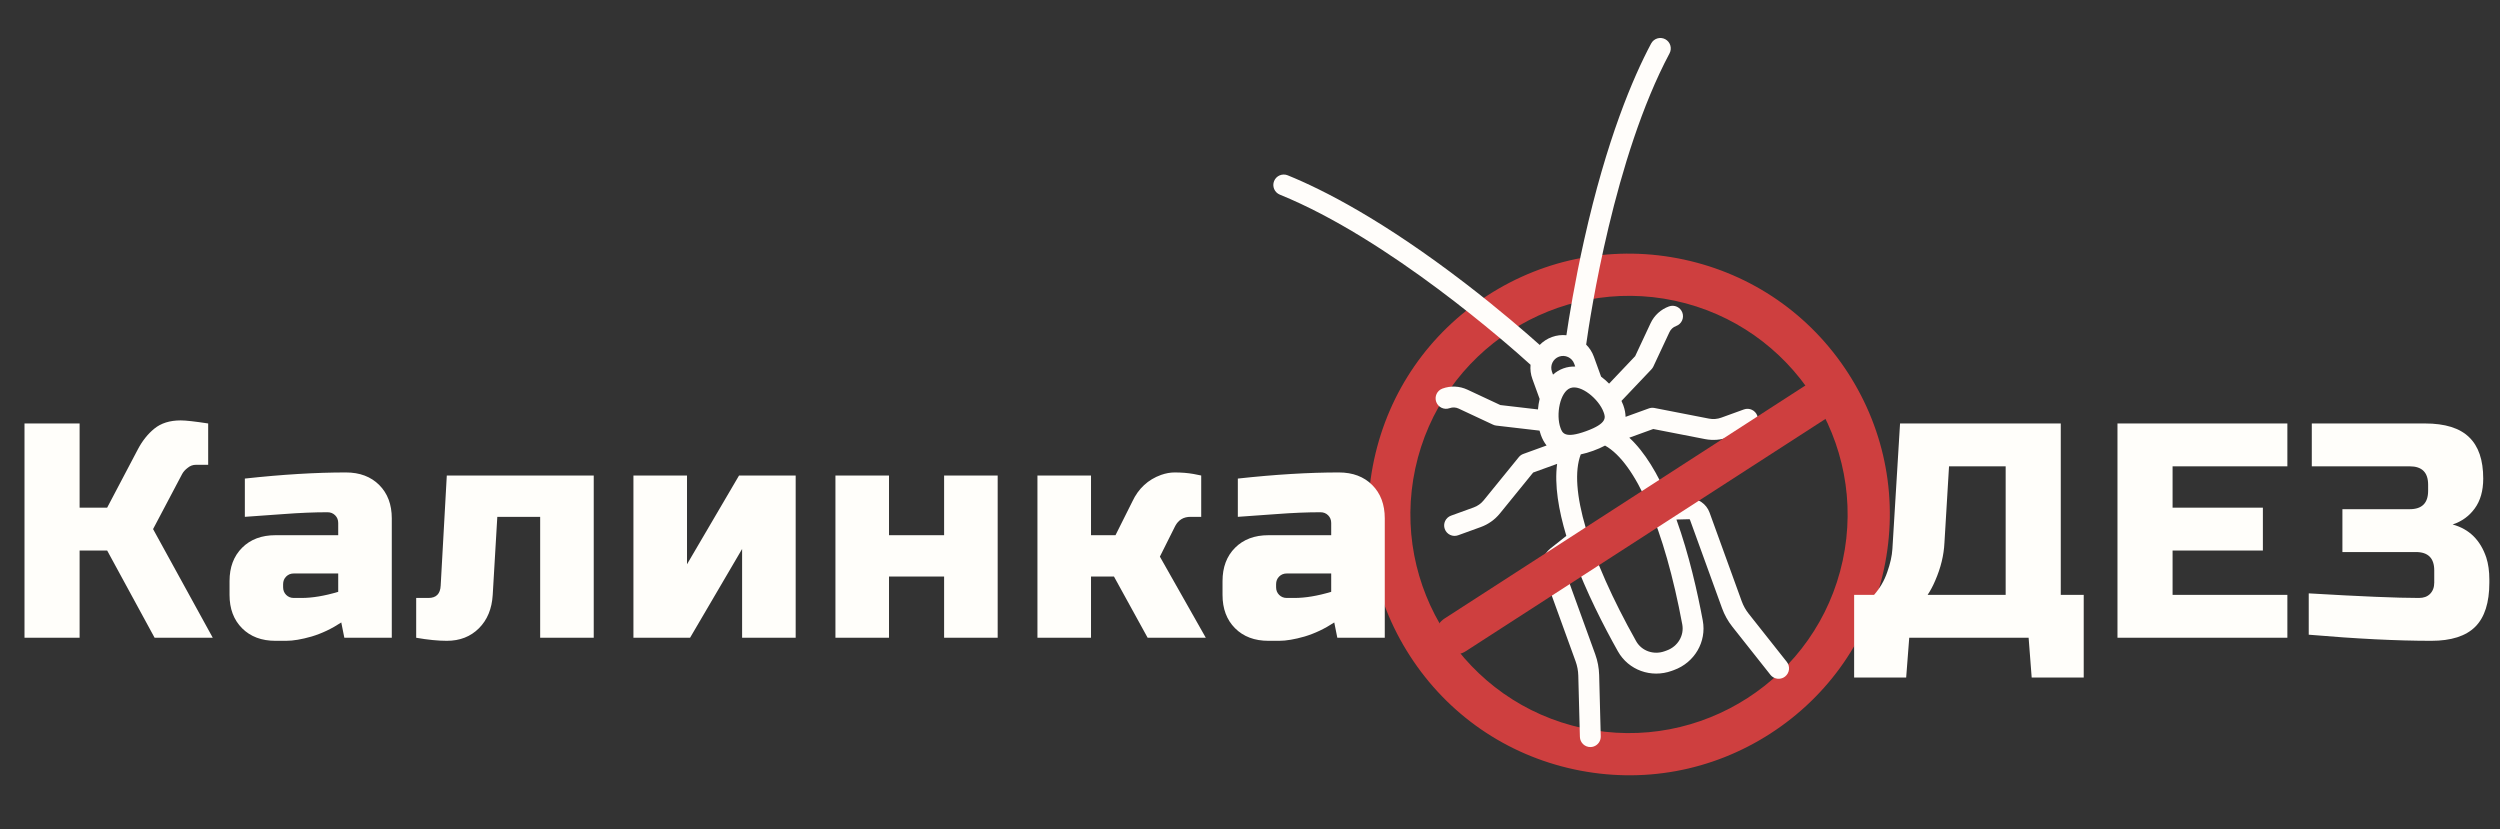 <svg width="196" height="65" viewBox="0 0 196 65" fill="none" xmlns="http://www.w3.org/2000/svg">
<rect x="0" y="0" width="196" height="65" fill="#333333" stroke="none"/>
<path d="M116.625 23.162C121.211 20.199 126.677 19.201 132.015 20.349C137.354 21.498 141.925 24.657 144.887 29.244C147.849 33.831 148.848 39.297 147.699 44.635C146.55 49.973 143.391 54.544 138.804 57.507C134.217 60.469 128.751 61.467 123.413 60.319C118.075 59.17 113.504 56.011 110.542 51.424C107.58 46.837 106.581 41.371 107.73 36.033C108.879 30.695 112.038 26.124 116.625 23.162ZM124.108 57.09C133.347 59.078 142.482 53.179 144.47 43.94C146.458 34.701 140.559 25.567 131.321 23.579C122.082 21.59 112.947 27.489 110.959 36.728C108.971 45.967 114.869 55.101 124.108 57.09Z" fill="#CE3F3F"/>
<g clip-path="url(#clip0_68_143)">
<g style="mix-blend-mode:screen">
<path d="M99.889 14.194C100.059 13.776 100.536 13.574 100.955 13.744C103.755 14.881 108.44 17.271 114.858 22.199C117.558 24.272 119.684 26.123 120.712 27.042C120.974 26.774 121.298 26.558 121.673 26.422C122.048 26.286 122.434 26.244 122.807 26.282C123.007 24.918 123.453 22.135 124.197 18.813C125.964 10.917 128.029 6.079 129.449 3.412C129.662 3.013 130.157 2.862 130.556 3.074C130.954 3.286 131.105 3.782 130.893 4.181C126.556 12.324 124.674 24.723 124.355 27.017C124.614 27.274 124.823 27.592 124.956 27.958L125.525 29.529C125.748 29.695 125.959 29.88 126.153 30.077L128.197 27.923L129.403 25.346C129.693 24.726 130.207 24.256 130.851 24.022C131.275 23.868 131.744 24.088 131.898 24.512C132.052 24.937 131.833 25.406 131.408 25.56C131.175 25.644 130.99 25.814 130.885 26.039L129.623 28.736C129.585 28.816 129.536 28.889 129.475 28.953L127.123 31.431C127.176 31.542 127.223 31.652 127.263 31.761C127.38 32.084 127.44 32.39 127.445 32.681L129.27 32.019C129.409 31.968 129.56 31.957 129.705 31.985L133.986 32.82C134.306 32.882 134.638 32.856 134.944 32.745L136.723 32.1C137.148 31.946 137.617 32.166 137.771 32.59C137.925 33.015 137.705 33.484 137.281 33.638L135.502 34.283C134.917 34.495 134.285 34.544 133.673 34.425L129.615 33.634L127.736 34.315C128.96 35.443 129.972 37.169 130.8 39.112L132.395 39.071C133.124 39.051 133.78 39.499 134.029 40.184L136.547 47.128C136.677 47.487 136.863 47.821 137.1 48.12L140.085 51.891C140.365 52.245 140.306 52.759 139.951 53.04C139.88 53.096 139.803 53.138 139.722 53.168C139.401 53.284 139.027 53.189 138.802 52.906L135.817 49.135C135.471 48.698 135.199 48.21 135.009 47.686L132.491 40.742C132.483 40.719 132.462 40.705 132.438 40.706L131.433 40.732C132.421 43.481 133.086 46.437 133.498 48.654C133.807 50.314 132.855 51.946 131.236 52.533L131.068 52.594C129.449 53.181 127.673 52.539 126.845 51.067C125.741 49.101 124.356 46.406 123.352 43.662L122.564 44.286C122.546 44.3 122.539 44.325 122.547 44.347L125.065 51.292C125.255 51.816 125.359 52.364 125.374 52.922L125.499 57.73C125.509 58.091 125.283 58.404 124.961 58.52C124.88 58.55 124.793 58.567 124.703 58.569C124.251 58.581 123.876 58.224 123.864 57.773L123.738 52.965C123.728 52.584 123.657 52.208 123.527 51.849L121.009 44.905C120.761 44.22 120.978 43.456 121.549 43.004L122.8 42.013C122.19 39.991 121.861 38.017 122.078 36.367L120.199 37.048L117.591 40.257C117.198 40.74 116.681 41.108 116.096 41.32L114.317 41.965C113.893 42.119 113.424 41.9 113.27 41.475C113.116 41.05 113.335 40.581 113.76 40.427L115.539 39.782C115.845 39.671 116.116 39.479 116.321 39.225L119.073 35.841C119.166 35.726 119.289 35.638 119.429 35.588L121.253 34.926C121.071 34.7 120.921 34.426 120.804 34.103C120.765 33.995 120.73 33.88 120.7 33.761L117.306 33.366C117.219 33.356 117.133 33.331 117.054 33.294L114.356 32.032C114.132 31.927 113.88 31.916 113.647 32.001C113.223 32.155 112.754 31.935 112.6 31.511C112.446 31.086 112.665 30.617 113.09 30.463C113.733 30.23 114.429 30.261 115.049 30.551L117.627 31.756L120.576 32.1C120.599 31.824 120.642 31.547 120.707 31.276L120.137 29.705C120.004 29.339 119.961 28.962 119.995 28.598C118.28 27.042 108.893 18.733 100.34 15.26C99.921 15.09 99.719 14.613 99.889 14.194ZM124.349 33.803C126.041 33.19 125.866 32.707 125.725 32.319C125.349 31.281 123.939 30.124 123.123 30.421C122.306 30.717 121.966 32.508 122.342 33.545C122.483 33.934 122.658 34.417 124.349 33.803ZM121.675 29.148L121.756 29.37C121.988 29.162 122.257 28.994 122.565 28.883C122.873 28.771 123.186 28.727 123.498 28.738L123.418 28.516C123.244 28.035 122.711 27.786 122.23 27.96C121.75 28.134 121.501 28.667 121.675 29.148ZM128.271 50.265C128.705 51.037 129.647 51.369 130.511 51.056L130.678 50.995C131.542 50.682 132.052 49.823 131.89 48.953C130.501 41.479 128.25 36.28 125.836 34.933C125.561 35.08 125.252 35.216 124.907 35.341C124.562 35.466 124.237 35.56 123.932 35.623C122.943 38.204 124.547 43.638 128.271 50.265Z" fill="#FFFDFA"/>
</g>
</g>
<path d="M113.25 48.493L142.451 29.636C143.16 29.178 144.105 29.382 144.563 30.09C145.021 30.799 144.817 31.745 144.109 32.203L114.908 51.06C114.554 51.289 114.14 51.353 113.758 51.27C113.376 51.188 113.025 50.96 112.796 50.606C112.338 49.897 112.542 48.951 113.25 48.493Z" fill="#CE3F3F"/>
<path d="M148.964 33.2H161.564V46.64H163.364V53.12H159.284L159.044 50H149.684L149.444 53.12H145.364V46.64H146.924C147.388 46.112 147.732 45.52 147.956 44.864C148.196 44.192 148.332 43.584 148.364 43.04L148.964 33.2ZM157.244 46.64V36.56H152.804L152.444 42.56C152.396 43.536 152.156 44.52 151.724 45.512C151.548 45.928 151.348 46.304 151.124 46.64H157.244ZM179.33 50H166.01V33.2H179.33V36.56H170.33V39.8H177.41V43.16H170.33V46.64H179.33V50ZM181.005 46.52C185.085 46.76 187.965 46.88 189.645 46.88C190.013 46.88 190.301 46.776 190.509 46.568C190.733 46.344 190.845 46.048 190.845 45.68V44.72C190.845 43.76 190.365 43.28 189.405 43.28H183.645V39.92H188.925C189.885 39.92 190.365 39.44 190.365 38.48V38C190.365 37.04 189.885 36.56 188.925 36.56H181.245V33.2H190.125C191.693 33.2 192.845 33.56 193.581 34.28C194.317 34.984 194.685 36.064 194.685 37.52C194.685 38.48 194.461 39.264 194.013 39.872C193.581 40.464 193.005 40.88 192.285 41.12C193.581 41.472 194.461 42.336 194.925 43.712C195.085 44.208 195.165 44.784 195.165 45.44V45.68C195.165 47.248 194.797 48.4 194.061 49.136C193.325 49.872 192.173 50.24 190.605 50.24C187.933 50.24 184.733 50.08 181.005 49.76V46.52Z" fill="#FFFEFA"/>
<path d="M14.161 32.96C14.561 32.96 15.281 33.04 16.321 33.2V36.44H15.361C15.121 36.44 14.905 36.52 14.713 36.68C14.521 36.824 14.377 36.984 14.281 37.16L12.001 41.48L16.681 50H12.121L8.401 43.16H6.241V50H1.921V33.2H6.241V39.8H8.401L10.801 35.24C11.153 34.568 11.585 34.024 12.097 33.608C12.625 33.176 13.313 32.96 14.161 32.96ZM23.636 46.88C24.484 46.88 25.444 46.72 26.516 46.4V44.96H23.036C22.796 44.96 22.596 45.04 22.436 45.2C22.276 45.36 22.196 45.56 22.196 45.8V46.04C22.196 46.28 22.276 46.48 22.436 46.64C22.596 46.8 22.796 46.88 23.036 46.88H23.636ZM19.196 37.52C22.124 37.2 24.764 37.04 27.116 37.04C28.204 37.04 29.076 37.368 29.732 38.024C30.388 38.68 30.716 39.552 30.716 40.64V50H26.996L26.756 48.8C26.004 49.296 25.228 49.664 24.428 49.904C23.644 50.128 22.98 50.24 22.436 50.24H21.596C20.508 50.24 19.636 49.912 18.98 49.256C18.324 48.6 17.996 47.728 17.996 46.64V45.56C17.996 44.472 18.324 43.6 18.98 42.944C19.636 42.288 20.508 41.96 21.596 41.96H26.516V41C26.516 40.76 26.436 40.56 26.276 40.4C26.116 40.24 25.916 40.16 25.676 40.16C24.636 40.16 23.484 40.208 22.22 40.304C20.972 40.4 19.964 40.472 19.196 40.52V37.52ZM35.029 50.24C34.341 50.24 33.541 50.16 32.629 50V46.88H33.589C34.197 46.88 34.517 46.56 34.549 45.92L35.029 37.28H46.549V50H42.349V40.52H38.989L38.629 46.64C38.565 47.728 38.205 48.6 37.549 49.256C36.893 49.912 36.053 50.24 35.029 50.24ZM57.941 37.28H62.381V50H58.181V43.04L54.101 50H49.661V37.28H53.861V44.24L57.941 37.28ZM74.018 41.96V37.28H78.218V50H74.018V45.2H69.698V50H65.498V37.28H69.698V41.96H74.018ZM87.335 45.2H85.535V50H81.335V37.28H85.535V41.96H87.455L88.775 39.32C89.255 38.296 90.007 37.6 91.031 37.232C91.399 37.104 91.751 37.04 92.087 37.04C92.631 37.04 93.127 37.08 93.575 37.16L94.175 37.28V40.52H93.335C92.791 40.52 92.391 40.76 92.135 41.24L90.935 43.64L94.535 50H89.975L87.335 45.2ZM101.486 46.88C102.334 46.88 103.294 46.72 104.366 46.4V44.96H100.886C100.646 44.96 100.446 45.04 100.286 45.2C100.126 45.36 100.046 45.56 100.046 45.8V46.04C100.046 46.28 100.126 46.48 100.286 46.64C100.446 46.8 100.646 46.88 100.886 46.88H101.486ZM97.046 37.52C99.974 37.2 102.614 37.04 104.966 37.04C106.054 37.04 106.926 37.368 107.582 38.024C108.238 38.68 108.566 39.552 108.566 40.64V50H104.846L104.606 48.8C103.854 49.296 103.078 49.664 102.278 49.904C101.494 50.128 100.83 50.24 100.286 50.24H99.446C98.358 50.24 97.486 49.912 96.83 49.256C96.174 48.6 95.846 47.728 95.846 46.64V45.56C95.846 44.472 96.174 43.6 96.83 42.944C97.486 42.288 98.358 41.96 99.446 41.96H104.366V41C104.366 40.76 104.286 40.56 104.126 40.4C103.966 40.24 103.766 40.16 103.526 40.16C102.486 40.16 101.334 40.208 100.07 40.304C98.822 40.4 97.814 40.472 97.046 40.52V37.52Z" fill="#FFFEFA"/>
<defs>
<clipPath id="clip0_68_143">
<rect width="36.246" height="52.931" fill="white" transform="matrix(-0.94 0.341 0.341 0.94 131.075 0)"/>
</clipPath>
</defs>
</svg>
